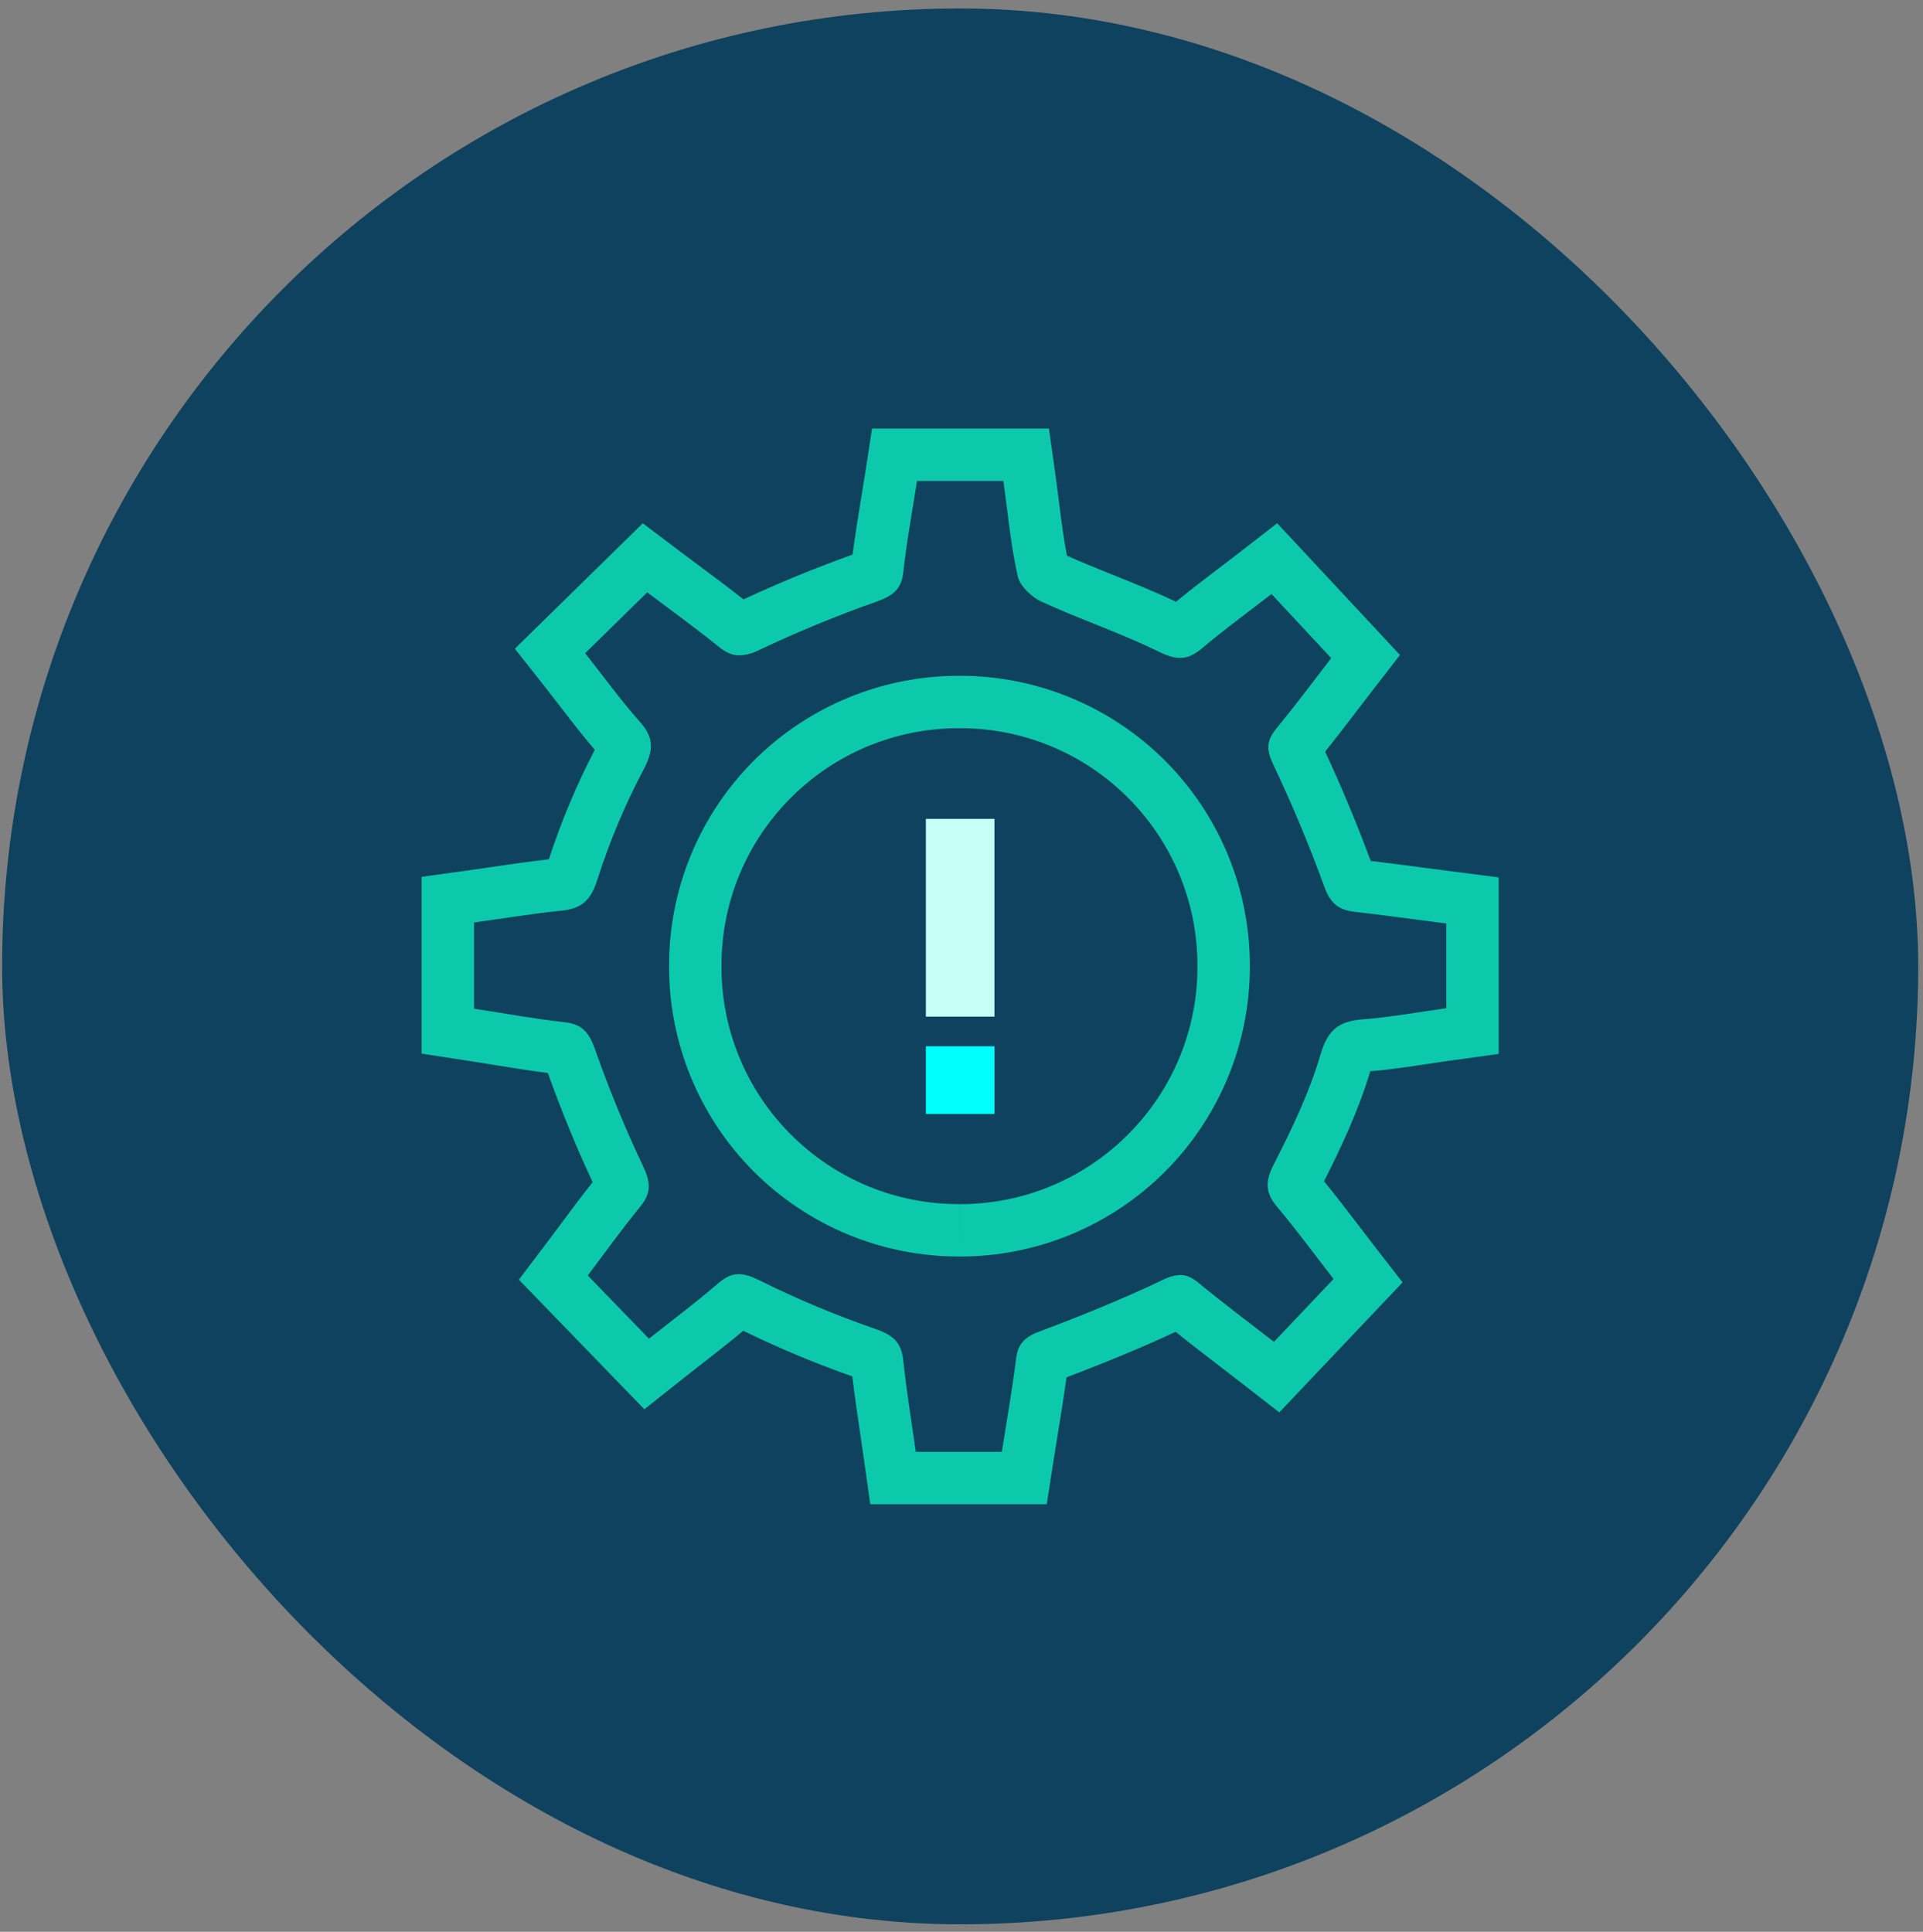 <svg width="213" height="214" viewBox="0 0 213 214" fill="none" xmlns="http://www.w3.org/2000/svg">
<rect x="0" y="0" width="213" height="214" fill="#808080" stroke="none"/>
<rect x="0.234" y="0.938" width="212.235" height="212.235" rx="106.118" fill="#0E425E"/>
<path d="M110.149 115.904H102.552V123.403H110.149V115.904Z" fill="#00FFFF"/>
<path d="M110.149 90.711H102.552V112.62H110.149V90.711Z" fill="#C5FFF6"/>
<path d="M106.282 74.864H106.261C102.033 74.853 97.846 75.679 93.939 77.293C90.032 78.906 86.482 81.276 83.495 84.267C80.507 87.257 78.139 90.808 76.529 94.716C74.918 98.625 74.096 102.813 74.109 107.04C74.1 111.266 74.926 115.453 76.54 119.359C78.154 123.265 80.523 126.814 83.512 129.801C86.501 132.789 90.051 135.157 93.957 136.769C97.864 138.381 102.051 139.206 106.277 139.195V133.389C102.812 133.404 99.379 132.731 96.176 131.411C92.972 130.09 90.063 128.147 87.615 125.695C85.162 123.249 83.218 120.341 81.897 117.139C80.575 113.937 79.901 110.504 79.915 107.04C79.898 103.575 80.569 100.14 81.888 96.936C83.207 93.732 85.149 90.821 87.6 88.372C90.048 85.918 92.957 83.975 96.161 82.653C99.364 81.331 102.798 80.657 106.264 80.67H106.282C109.744 80.656 113.175 81.329 116.376 82.65C119.577 83.97 122.485 85.912 124.93 88.364C127.383 90.81 129.327 93.719 130.649 96.921C131.971 100.123 132.646 103.556 132.633 107.02C132.649 110.485 131.977 113.918 130.657 117.121C129.336 120.325 127.393 123.234 124.94 125.681C122.495 128.136 119.586 130.081 116.384 131.404C113.181 132.728 109.748 133.402 106.283 133.39L106.277 139.196H106.285C110.511 139.203 114.698 138.376 118.604 136.761C122.51 135.146 126.059 132.775 129.047 129.786C132.034 126.796 134.402 123.245 136.014 119.338C137.626 115.43 138.45 111.243 138.44 107.016C138.448 102.791 137.622 98.606 136.009 94.701C134.396 90.796 132.027 87.248 129.039 84.261C126.052 81.273 122.503 78.906 118.598 77.293C114.693 75.68 110.507 74.855 106.282 74.864Z" fill="#0CC9AB"/>
<path d="M160.936 96.543C159.891 96.408 158.863 96.273 157.85 96.14C155.783 95.868 153.814 95.609 151.824 95.371C150.301 91.258 148.607 87.194 146.777 83.265C148.097 81.615 149.353 79.972 150.487 78.489C151.028 77.782 151.548 77.102 152.044 76.461L155.067 72.558L141.466 57.963L137.275 61.215C136.516 61.804 135.733 62.4 134.975 62.977C133.423 64.159 131.826 65.374 130.257 66.662C127.949 65.564 125.621 64.629 123.364 63.72C121.558 62.995 119.846 62.306 118.181 61.555C117.805 59.647 117.554 57.644 117.289 55.542C117.164 54.544 117.034 53.512 116.889 52.474L116.187 47.475H96.59L95.832 52.397C95.675 53.417 95.507 54.446 95.343 55.44C95.024 57.393 94.694 59.4 94.438 61.431C90.089 63.005 86.122 64.636 82.354 66.402C80.698 65.091 79.038 63.857 77.424 62.657C76.647 62.078 75.913 61.532 75.191 60.987L71.198 57.969L57.026 71.865L60.26 75.959C60.839 76.692 61.404 77.426 62.002 78.203C63.233 79.803 64.501 81.45 65.88 83.061C63.856 86.958 62.155 91.015 60.794 95.19C58.665 95.43 56.573 95.735 54.542 96.032C53.566 96.174 52.645 96.309 51.715 96.438L46.703 97.131V116.722L51.63 117.477C52.644 117.632 53.667 117.798 54.657 117.959C56.621 118.278 58.641 118.605 60.68 118.865C62.198 123.095 63.866 127.157 65.647 130.956C64.321 132.629 63.08 134.299 61.962 135.803C61.439 136.507 60.943 137.173 60.475 137.791L57.472 141.758L71.373 156.117L75.495 152.843C76.213 152.274 76.938 151.708 77.705 151.109C79.222 149.925 80.783 148.708 82.33 147.419C86.254 149.338 90.287 151.026 94.407 152.476C94.655 154.585 94.962 156.665 95.261 158.686C95.405 159.656 95.553 160.66 95.689 161.634L96.391 166.634H115.943L116.708 161.722C116.868 160.698 117.036 159.664 117.198 158.664C117.52 156.675 117.852 154.629 118.133 152.575C122.578 150.894 126.552 149.238 130.22 147.537C131.829 148.831 133.462 150.085 135.051 151.307C135.877 151.941 136.707 152.582 137.544 153.229L141.7 156.461L155.356 142.059L152.297 138.121C151.678 137.323 151.056 136.509 150.455 135.72C149.233 134.119 147.976 132.471 146.654 130.858C148.576 127.066 150.487 122.988 151.774 118.679C154.009 118.485 156.173 118.159 158.269 117.842C159.208 117.7 160.094 117.566 160.987 117.444L166.003 116.754V97.195L160.936 96.543ZM160.195 111.691C157.11 112.115 154.023 112.679 150.912 112.924C148.327 113.129 147.077 114.046 146.278 116.78C145.049 120.99 143.114 125.031 141.106 128.954C140.135 130.851 140.122 132.105 141.464 133.698C143.615 136.251 145.59 138.953 147.71 141.682L141.107 148.646C138.236 146.413 135.416 144.311 132.705 142.074C132.002 141.493 131.388 141.242 130.735 141.242C130.044 141.283 129.369 141.476 128.761 141.807C124.337 143.902 119.79 145.759 115.203 147.473C113.606 148.07 112.762 148.766 112.548 150.488C112.125 153.902 111.52 157.293 110.969 160.828H101.438C100.967 157.467 100.407 154.096 100.051 150.704C99.832 148.625 98.836 147.851 96.847 147.176C92.49 145.666 88.234 143.879 84.105 141.826C83.245 141.405 82.522 141.151 81.83 141.151C81.1 141.151 80.404 141.435 79.62 142.109C77.078 144.291 74.394 146.305 71.883 148.298C69.672 146.013 67.517 143.788 65.104 141.295C66.805 139.047 68.8 136.263 70.959 133.613C72.224 132.061 72.017 130.84 71.185 129.091C69.216 124.926 67.463 120.662 65.935 116.317C65.298 114.519 64.61 113.472 62.608 113.248C59.282 112.878 55.981 112.27 52.508 111.739V102.19C55.705 101.749 58.968 101.214 62.252 100.874C64.507 100.641 65.478 99.664 66.192 97.374C67.536 93.165 69.252 89.084 71.321 85.18C72.427 83.063 72.422 81.704 70.872 79.955C68.728 77.534 66.822 74.903 64.815 72.36L71.69 65.619C74.229 67.538 77.007 69.531 79.657 71.682C80.453 72.328 81.165 72.604 81.911 72.604C82.708 72.56 83.484 72.339 84.185 71.959C88.351 69.993 92.612 68.237 96.954 66.697C98.723 66.063 99.834 65.438 100.053 63.401C100.411 60.073 101.033 56.775 101.571 53.282H111.139C111.637 56.835 111.949 60.379 112.725 63.819C112.975 64.931 114.267 66.15 115.385 66.663C119.658 68.624 124.147 70.129 128.362 72.196C129.255 72.634 130.003 72.882 130.71 72.882C131.509 72.882 132.257 72.565 133.104 71.848C135.585 69.748 138.222 67.83 140.834 65.803L147.453 72.905C145.66 75.221 143.558 78.044 141.331 80.765C140.241 82.097 140.284 83.117 141.041 84.71C143.139 89.132 145.03 93.668 146.702 98.269C147.351 100.054 148.271 100.807 150.017 101.007C153.343 101.387 156.66 101.848 160.195 102.303V111.691Z" fill="#0CC9AB"/>
</svg>
